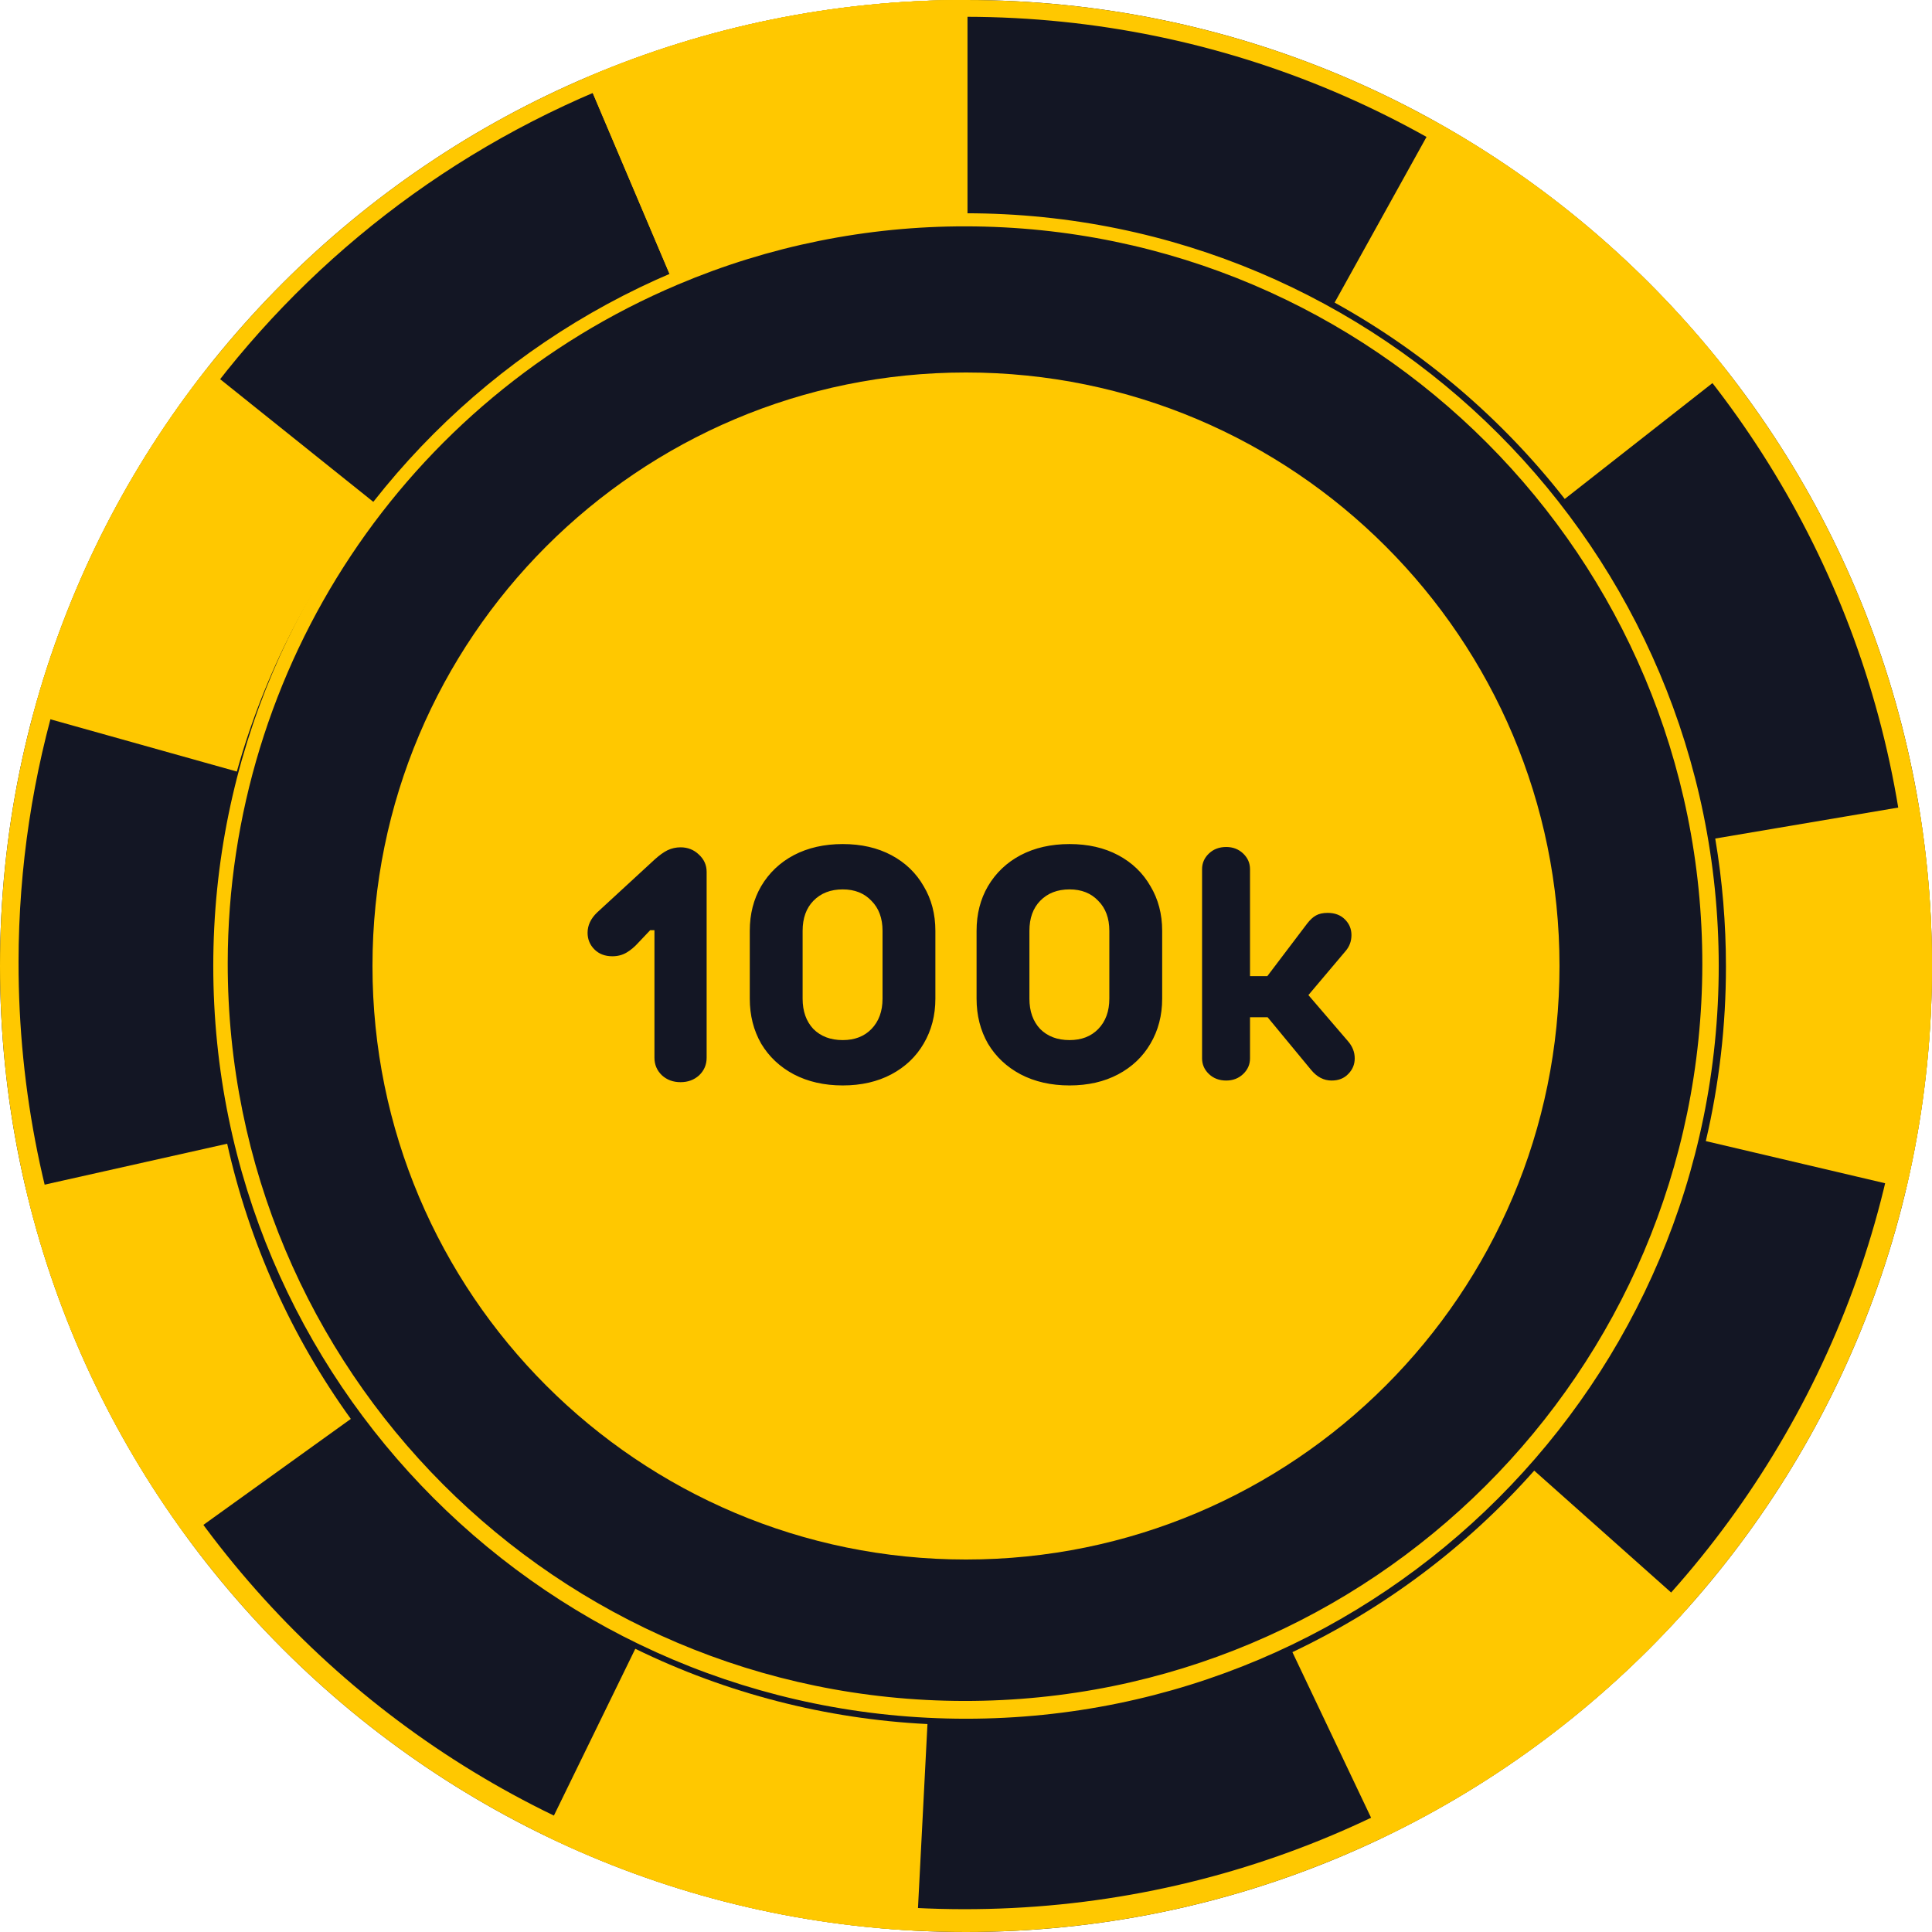 <svg width="154" height="154" viewBox="0 0 154 154" fill="none" xmlns="http://www.w3.org/2000/svg">
<path d="M77 154C119.526 154 154 119.526 154 77C154 34.474 119.526 0 77 0C34.474 0 0 34.474 0 77C0 119.526 34.474 154 77 154Z" fill="#131624"/>
<path d="M76.999 124.309C103.127 124.309 124.308 103.128 124.308 77C124.308 50.872 103.127 29.691 76.999 29.691C50.871 29.691 29.69 50.872 29.69 77C29.69 103.128 50.871 124.309 76.999 124.309Z" fill="#FFC800"/>
<path d="M77.001 1.338C118.654 1.393 152.377 35.206 152.321 76.861C152.265 118.515 118.454 152.238 76.799 152.182C35.145 152.126 1.422 118.314 1.478 76.66C1.519 46.383 19.66 19.065 47.55 7.283C56.866 3.34 66.883 1.318 77.001 1.338ZM77.001 0C34.471 0 0 34.47 0 76.999C0 119.53 34.471 154 77.001 154C119.53 154 154 119.526 154 76.999C154 34.473 119.526 0 77.001 0Z" fill="#FFC800"/>
<path d="M77 18.043C109.458 18.085 135.735 44.433 135.692 76.891C135.648 109.35 109.302 135.627 76.844 135.583C44.386 135.54 18.108 109.193 18.152 76.735C18.183 53.142 32.319 31.856 54.052 22.675C61.311 19.603 69.117 18.027 77 18.043ZM77 17C43.86 17 17 43.86 17 76.999C17 110.14 43.86 137 77 137C110.14 137 137 110.137 137 76.999C137 43.862 110.138 17 77 17Z" fill="#FFC800"/>
<path d="M78.635 62.497C77.451 62.492 75.849 62.482 73.916 62.455L71.662 68.636H76.419L78.635 62.497ZM72.441 68.091L74.295 63.005C75.494 63.021 76.689 63.032 77.86 63.038L76.04 68.091H72.441Z" fill="#FFC800"/>
<path d="M68.622 70.908L69.632 70.905L70.284 69.115H69.269L68.622 70.908Z" fill="#FFC800"/>
<path d="M66.441 70.92L67.777 70.915L68.426 69.115H67.093C66.876 69.718 66.659 70.319 66.441 70.92ZM67.474 69.66H67.65L67.392 70.371H67.217L67.474 69.66Z" fill="#FFC800"/>
<path d="M70.837 70.903H72.333C73.573 70.903 74.661 70.905 75.599 70.911L76.245 69.121H71.487L70.837 70.903ZM71.87 69.662H75.472L75.219 70.364C74.284 70.359 73.316 70.357 72.335 70.357H71.617L71.87 69.662Z" fill="#FFC800"/>
<path d="M86.51 67.96C86.26 68.171 85.989 68.356 85.701 68.511C85.025 68.876 84.335 69.033 82.812 69.113C82.366 69.136 81.853 69.153 81.281 69.153C80.806 69.153 80.291 69.142 79.739 69.113L79.089 70.915C80.709 70.874 82.244 70.67 83.896 69.835C84.86 69.351 85.742 68.718 86.51 67.96ZM79.878 70.337L80.116 69.678C80.505 69.693 80.894 69.701 81.281 69.701C81.8 69.701 82.325 69.687 82.841 69.66L82.994 69.651C81.891 70.102 80.857 70.271 79.878 70.337Z" fill="#FFC800"/>
<path d="M82.568 68.635C83.888 68.556 84.566 68.51 85.337 68.152C85.912 67.887 86.99 67.391 87.265 66.347C87.599 65.078 86.507 63.915 86.301 63.7C85.307 62.644 83.929 62.444 83.024 62.444C82.721 62.443 82.419 62.466 82.119 62.513L79.911 68.633C80.3 68.657 80.746 68.673 81.24 68.673C81.65 68.675 82.095 68.663 82.568 68.635ZM82.518 63.013C82.655 63 82.827 62.99 83.023 62.99C83.871 62.99 85.059 63.178 85.903 64.074C86.231 64.418 86.968 65.326 86.736 66.209C86.529 67.004 85.638 67.414 85.108 67.656C84.44 67.964 83.868 68.009 82.536 68.088C82.106 68.114 81.669 68.127 81.238 68.127C81.051 68.127 80.862 68.127 80.673 68.119L82.518 63.013Z" fill="#FFC800"/>
<path d="M80.919 62.501C80.579 62.501 80.219 62.501 79.837 62.501L77.624 68.636H78.707L80.919 62.501Z" fill="#FFC800"/>
<path d="M77.879 70.926L78.532 69.115H77.449L76.799 70.916L77.273 70.92L77.879 70.926Z" fill="#FFC800"/>
<path d="M53.512 22.172C60.974 19.003 68.913 17.399 77.108 17.399V6.06892e-05H76.999C66.593 -0.013 56.294 2.091 46.727 6.183L53.512 22.172Z" fill="#FFC800"/>
<path d="M114.393 9.679L106.383 24.119C113.487 28.052 119.725 33.375 124.726 39.771L137.687 29.606C131.329 21.477 123.409 14.701 114.393 9.679Z" fill="#FFC800"/>
<path d="M137.575 77.043C137.577 81.728 137.04 86.397 135.971 90.957L151.951 94.714C154.306 84.675 154.634 74.266 152.915 64.099L136.722 66.84C137.291 70.212 137.576 73.625 137.575 77.043Z" fill="#FFC800"/>
<path d="M134.557 128.141L122.293 117.224C116.905 123.293 110.35 128.215 103.018 131.693L110.076 146.547C119.383 142.108 127.707 135.849 134.557 128.141Z" fill="#FFC800"/>
<path d="M43.385 146.291C52.669 150.803 62.769 153.392 73.079 153.902L73.928 137.425C65.839 137.022 57.916 134.981 50.639 131.425L43.385 146.291Z" fill="#FFC800"/>
<path d="M2.066 94.764C4.433 104.777 8.793 114.211 14.884 122.504L27.964 113.102C23.227 106.533 19.874 99.07 18.108 91.166L2.066 94.764Z" fill="#FFC800"/>
<path d="M2.641 56.949L18.879 61.5C21.061 53.697 24.804 46.418 29.881 40.102L16.489 29.377C10.054 37.536 5.343 46.916 2.641 56.949Z" fill="#FFC800"/>
<path d="M53.512 22.172C60.974 19.003 68.913 17.399 77.108 17.399V6.06892e-05H76.999C66.593 -0.013 56.294 2.091 46.727 6.183L53.512 22.172Z" fill="#FFC800"/>
<path d="M54.246 67.54C54.818 67.54 55.303 67.731 55.702 68.112C56.118 68.493 56.326 68.953 56.326 69.49V84.31C56.326 84.865 56.127 85.333 55.728 85.714C55.329 86.078 54.835 86.26 54.246 86.26C53.657 86.26 53.163 86.078 52.764 85.714C52.365 85.333 52.166 84.865 52.166 84.31V74.144H51.828L50.892 75.132C50.58 75.479 50.259 75.747 49.93 75.938C49.601 76.129 49.228 76.224 48.812 76.224C48.223 76.224 47.746 76.042 47.382 75.678C47.018 75.314 46.836 74.872 46.836 74.352C46.836 73.763 47.087 73.225 47.59 72.74L52.192 68.502C52.556 68.173 52.894 67.93 53.206 67.774C53.535 67.618 53.882 67.54 54.246 67.54ZM67.175 86.52C65.702 86.52 64.402 86.225 63.275 85.636C62.166 85.047 61.299 84.232 60.675 83.192C60.068 82.135 59.765 80.939 59.765 79.604V74.196C59.765 72.861 60.068 71.674 60.675 70.634C61.299 69.577 62.166 68.753 63.275 68.164C64.402 67.575 65.702 67.28 67.175 67.28C68.648 67.28 69.94 67.575 71.049 68.164C72.158 68.753 73.016 69.577 73.623 70.634C74.247 71.674 74.559 72.861 74.559 74.196V79.604C74.559 80.939 74.247 82.135 73.623 83.192C73.016 84.232 72.158 85.047 71.049 85.636C69.94 86.225 68.648 86.52 67.175 86.52ZM67.175 82.906C68.128 82.906 68.891 82.611 69.463 82.022C70.052 81.415 70.347 80.609 70.347 79.604V74.196C70.347 73.191 70.052 72.393 69.463 71.804C68.891 71.197 68.128 70.894 67.175 70.894C66.204 70.894 65.424 71.197 64.835 71.804C64.263 72.393 63.977 73.191 63.977 74.196V79.604C63.977 80.609 64.263 81.415 64.835 82.022C65.424 82.611 66.204 82.906 67.175 82.906ZM85.253 86.52C83.78 86.52 82.48 86.225 81.353 85.636C80.244 85.047 79.377 84.232 78.753 83.192C78.146 82.135 77.843 80.939 77.843 79.604V74.196C77.843 72.861 78.146 71.674 78.753 70.634C79.377 69.577 80.244 68.753 81.353 68.164C82.48 67.575 83.78 67.28 85.253 67.28C86.726 67.28 88.018 67.575 89.127 68.164C90.236 68.753 91.094 69.577 91.701 70.634C92.325 71.674 92.637 72.861 92.637 74.196V79.604C92.637 80.939 92.325 82.135 91.701 83.192C91.094 84.232 90.236 85.047 89.127 85.636C88.018 86.225 86.726 86.52 85.253 86.52ZM85.253 82.906C86.206 82.906 86.969 82.611 87.541 82.022C88.13 81.415 88.425 80.609 88.425 79.604V74.196C88.425 73.191 88.13 72.393 87.541 71.804C86.969 71.197 86.206 70.894 85.253 70.894C84.282 70.894 83.502 71.197 82.913 71.804C82.341 72.393 82.055 73.191 82.055 74.196V79.604C82.055 80.609 82.341 81.415 82.913 82.022C83.502 82.611 84.282 82.906 85.253 82.906ZM107.439 82.984C107.803 83.4 107.985 83.859 107.985 84.362C107.985 84.847 107.812 85.263 107.465 85.61C107.136 85.957 106.694 86.13 106.139 86.13C105.515 86.13 104.969 85.844 104.501 85.272L101.043 81.086H99.639V84.362C99.639 84.847 99.457 85.263 99.093 85.61C98.729 85.957 98.278 86.13 97.741 86.13C97.186 86.13 96.727 85.957 96.363 85.61C95.999 85.263 95.817 84.847 95.817 84.362V69.282C95.817 68.797 95.999 68.381 96.363 68.034C96.727 67.687 97.186 67.514 97.741 67.514C98.278 67.514 98.729 67.687 99.093 68.034C99.457 68.381 99.639 68.797 99.639 69.282V77.81H101.017L104.189 73.624C104.432 73.312 104.666 73.095 104.891 72.974C105.134 72.835 105.446 72.766 105.827 72.766C106.399 72.766 106.859 72.939 107.205 73.286C107.552 73.633 107.725 74.049 107.725 74.534C107.725 75.019 107.569 75.444 107.257 75.808L104.293 79.318L107.439 82.984Z" fill="#131624"/>
</svg>
